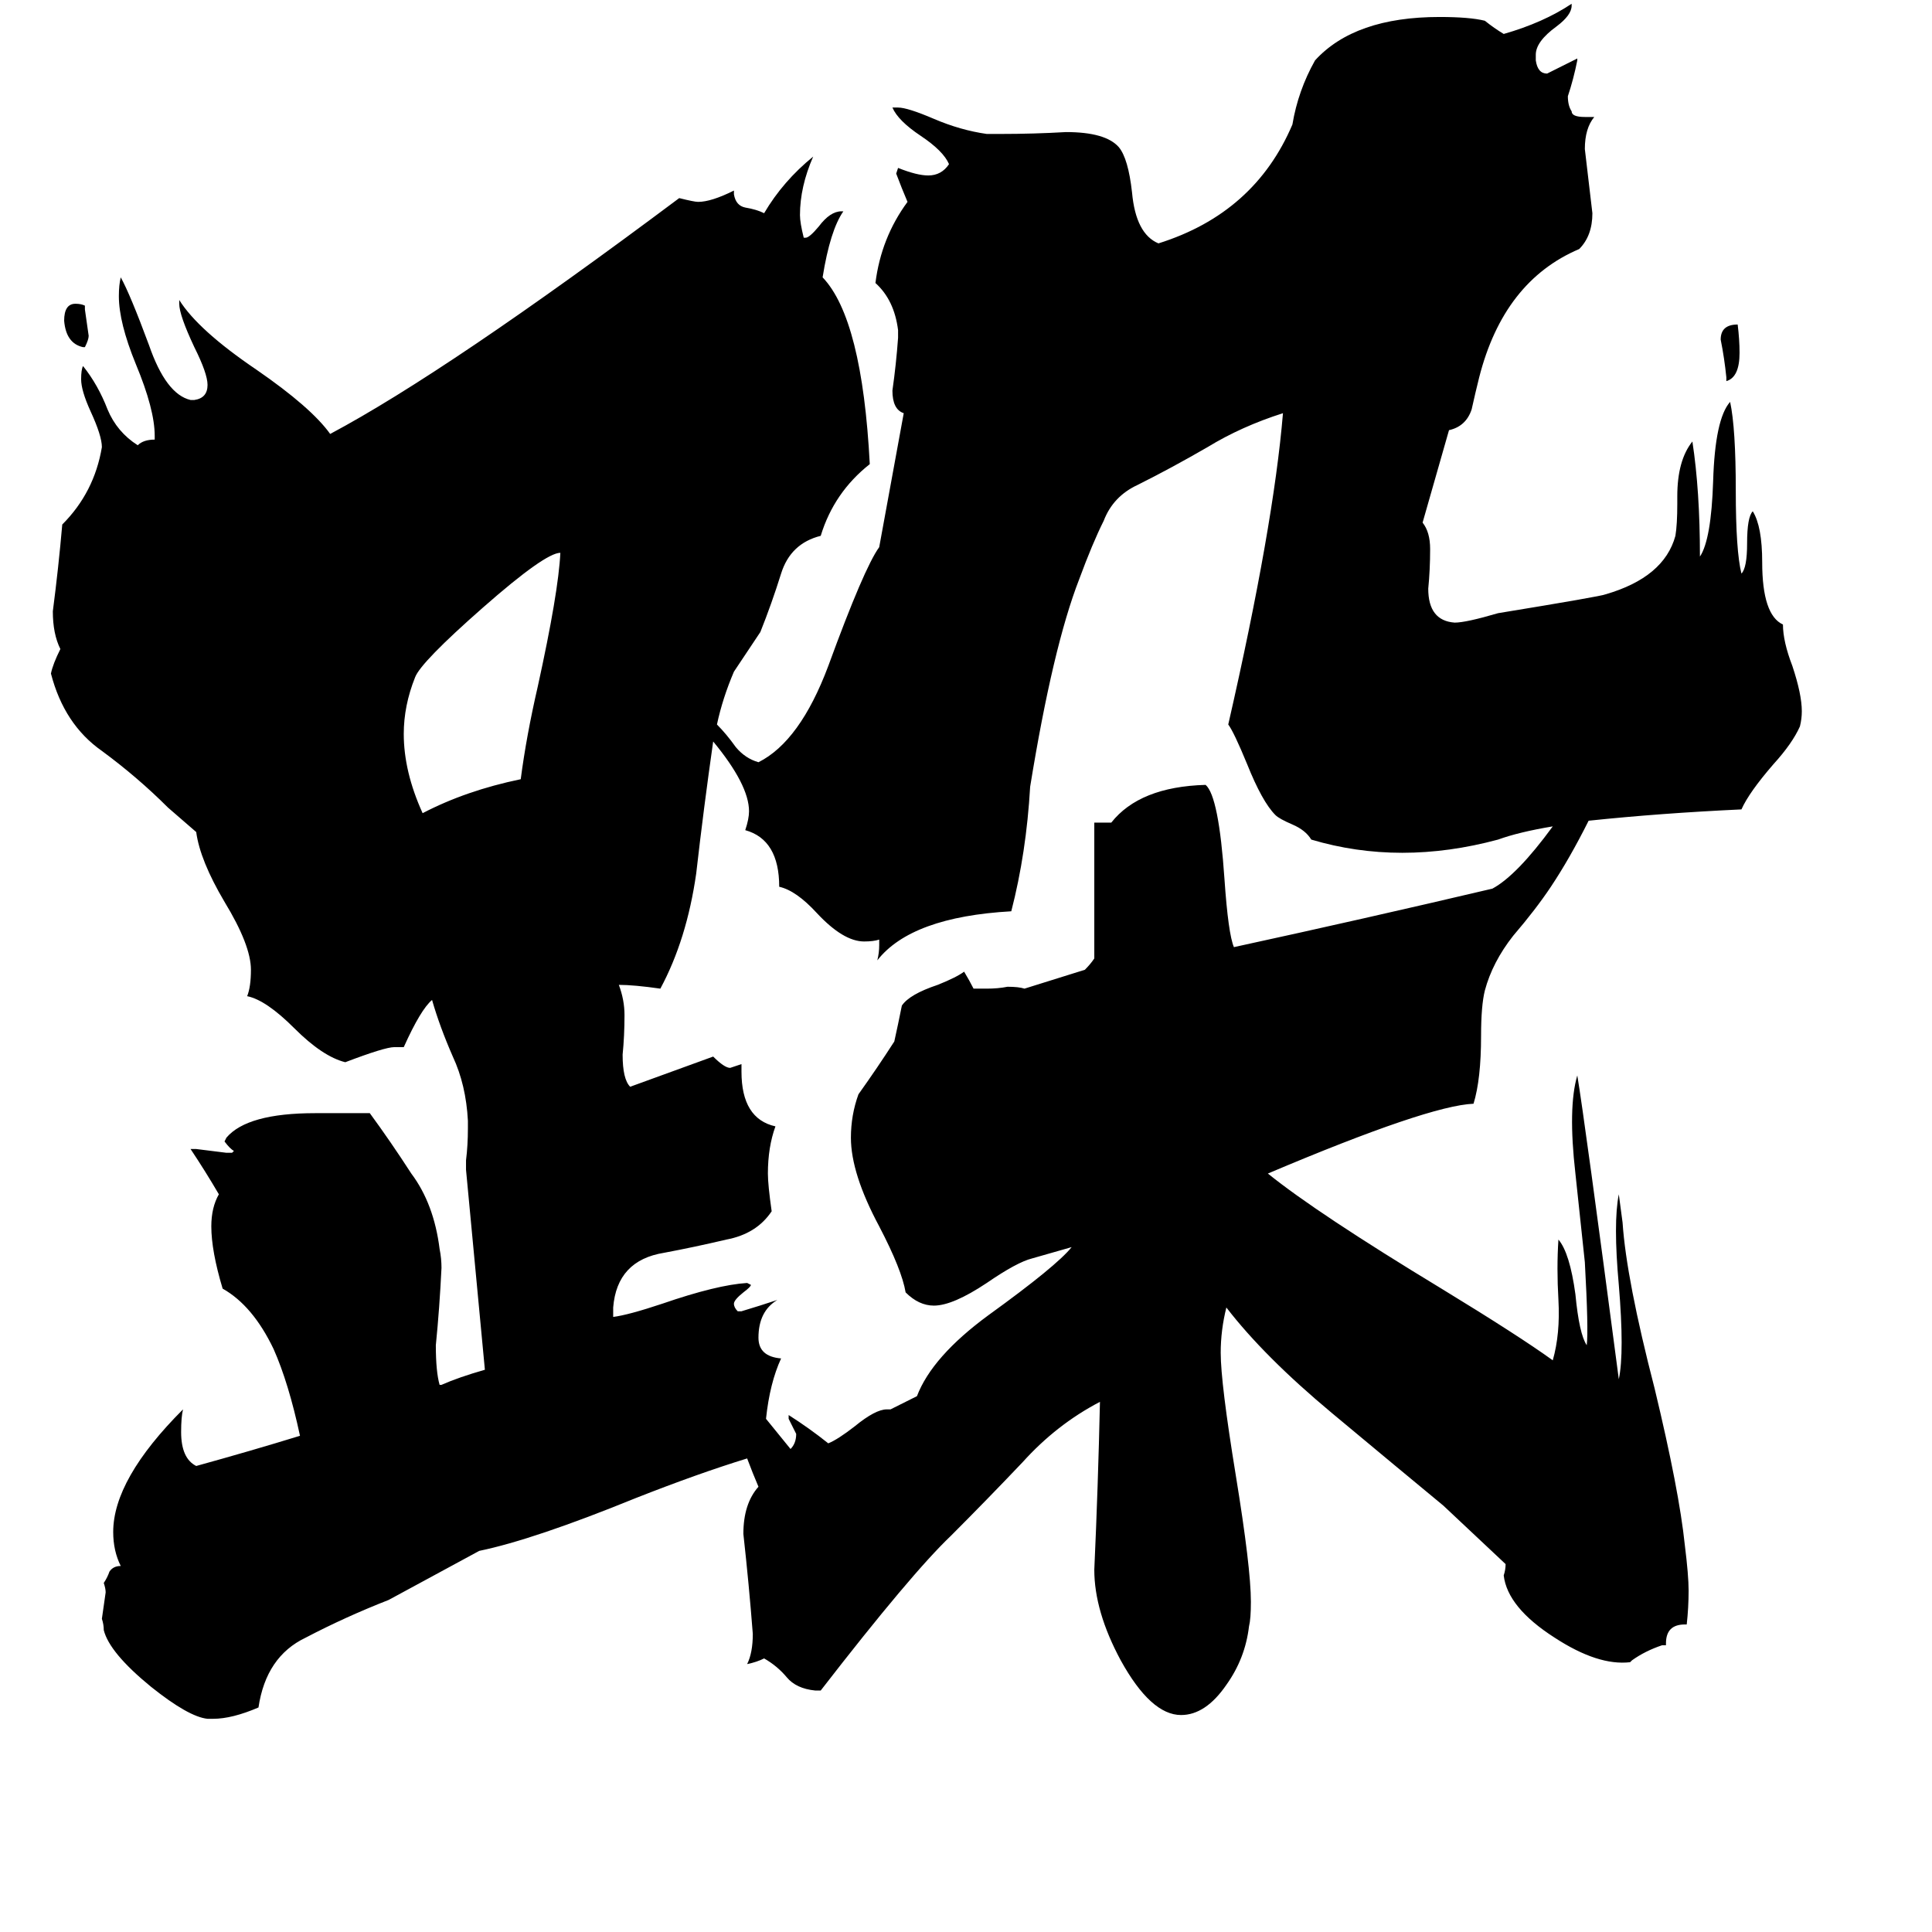 <svg xmlns="http://www.w3.org/2000/svg" viewBox="0 -800 1024 1024">
	<path fill="#000000" d="M45 -616H44Q35 -618 34 -630Q34 -639 40 -639Q43 -639 45 -638V-636Q46 -629 47 -622Q47 -620 45 -616ZM297 -507Q289 -507 256 -478Q223 -449 220 -441Q214 -426 214 -411Q214 -391 224 -369Q247 -381 276 -387Q279 -410 285 -436Q296 -486 297 -507ZM915 -598V-600Q914 -610 912 -620Q912 -628 921 -628Q922 -620 922 -613Q922 -600 915 -598ZM842 -365Q832 -345 822 -330Q814 -318 802 -304Q791 -290 787 -275Q785 -267 785 -251Q785 -228 781 -215Q757 -214 672 -178Q698 -157 764 -117Q805 -92 823 -79Q827 -93 826 -111Q825 -128 826 -143Q832 -136 835 -114Q837 -93 841 -87Q842 -95 840 -131L835 -178Q831 -213 836 -230Q840 -206 858 -69Q861 -83 858 -119Q855 -152 858 -167L860 -152Q862 -122 877 -64Q890 -10 893 19Q895 35 895 43Q895 52 894 61H893Q883 61 883 71V72H881Q872 75 865 80L864 81Q847 83 824 68Q799 52 797 35Q798 32 798 29L765 -2Q742 -21 706 -51Q670 -81 650 -107Q647 -95 647 -83Q647 -67 655 -18Q663 31 663 49Q663 58 662 62Q660 79 650 93Q639 109 626 109Q610 109 594 80Q580 54 580 32Q582 -12 583 -57Q560 -45 542 -25Q523 -5 504 14Q483 34 435 96H432Q422 95 417 89Q412 83 405 79Q401 81 396 82Q399 76 399 66Q397 40 394 13Q394 -3 402 -12Q399 -19 396 -27Q370 -19 337 -6Q283 16 254 22L206 48Q183 57 162 68Q141 78 137 105Q123 111 113 111H110Q100 110 80 94Q58 76 55 64Q55 61 54 58Q55 51 56 44Q56 42 55 39Q57 36 58 33Q60 30 64 30Q60 22 60 12Q60 -16 97 -53Q96 -49 96 -41Q96 -27 104 -23Q133 -31 159 -39Q153 -67 145 -85Q134 -108 118 -117Q112 -137 112 -150Q112 -160 116 -167Q109 -179 101 -191H104Q112 -190 120 -189H123L124 -190Q122 -191 119 -195L120 -197Q131 -210 167 -210H196Q207 -195 218 -178Q230 -162 233 -138Q234 -133 234 -128Q233 -107 231 -87Q231 -73 233 -66H234Q243 -70 257 -74Q252 -127 247 -180V-185Q248 -193 248 -202V-206Q247 -225 240 -240Q233 -256 229 -270Q223 -265 214 -245H209Q204 -245 183 -237Q171 -240 156 -255Q141 -270 131 -272Q133 -277 133 -286Q133 -299 119 -322Q106 -344 104 -359L89 -372Q73 -388 54 -402Q34 -416 27 -443Q28 -448 32 -456Q28 -464 28 -476Q31 -499 33 -522Q50 -539 54 -563Q54 -569 48 -582Q43 -593 43 -599Q43 -604 44 -606Q52 -596 57 -583Q62 -571 73 -564Q76 -567 82 -567V-569Q82 -583 72 -607Q63 -629 63 -643Q63 -649 64 -653Q69 -644 79 -617Q88 -591 101 -588H103Q110 -589 110 -596Q110 -602 103 -616Q95 -633 95 -639V-641Q105 -625 136 -604Q165 -584 175 -570Q237 -603 360 -695Q368 -693 370 -693Q377 -693 389 -699V-697Q390 -691 395 -690Q401 -689 405 -687Q415 -704 431 -717Q424 -701 424 -686Q424 -682 426 -674H427Q429 -674 434 -680Q440 -688 446 -688H447Q440 -678 436 -653Q457 -631 461 -554Q442 -539 435 -516Q419 -512 414 -496Q409 -480 403 -465L389 -444Q383 -430 380 -416Q385 -411 390 -404Q395 -398 402 -396Q424 -407 439 -447Q458 -499 466 -510L479 -581Q473 -583 473 -593Q475 -607 476 -621V-625Q474 -641 464 -650Q467 -674 481 -693Q478 -700 475 -708L476 -711Q486 -707 492 -707Q499 -707 503 -713Q500 -720 488 -728Q476 -736 473 -743H476Q481 -743 495 -737Q509 -731 523 -729H530Q548 -729 565 -730Q586 -730 593 -722Q598 -716 600 -698Q602 -676 614 -671Q665 -687 685 -734Q688 -752 697 -768Q718 -791 763 -791Q779 -791 787 -789Q792 -785 797 -782Q818 -788 833 -798V-797Q833 -792 825 -786Q814 -778 814 -771V-768Q815 -761 820 -761Q828 -765 836 -769V-768Q834 -758 831 -749Q831 -744 833 -741Q833 -738 840 -738H845Q840 -732 840 -721Q842 -704 844 -687Q844 -675 837 -668Q797 -651 784 -600Q782 -592 780 -583Q777 -574 768 -572L754 -523Q758 -518 758 -509Q758 -498 757 -488Q757 -471 771 -470Q777 -470 794 -475Q849 -484 851 -485Q882 -494 888 -516Q889 -522 889 -533V-537Q889 -556 897 -566Q901 -540 901 -505Q907 -514 908 -545Q909 -578 917 -587Q920 -573 920 -540Q920 -508 923 -496Q926 -499 926 -512Q926 -526 929 -529Q934 -521 934 -502Q934 -474 945 -469Q945 -460 950 -447Q955 -432 955 -423Q955 -419 954 -415Q950 -406 940 -395Q927 -380 923 -371Q880 -369 842 -365ZM823 -362Q805 -359 794 -355Q742 -341 695 -355Q692 -360 685 -363Q678 -366 676 -368Q669 -375 661 -395Q654 -412 651 -416Q675 -521 680 -581Q658 -574 640 -563Q621 -552 603 -543Q590 -537 585 -524Q579 -512 572 -493Q558 -457 546 -383Q544 -348 536 -317Q483 -314 465 -291Q466 -295 466 -299V-302Q463 -301 458 -301Q447 -301 433 -316Q422 -328 413 -330Q413 -355 395 -360Q397 -366 397 -370Q397 -384 378 -407Q373 -372 369 -337Q364 -302 350 -276Q336 -278 328 -278Q331 -270 331 -262Q331 -251 330 -241Q330 -228 334 -224Q356 -232 378 -240Q384 -234 387 -234Q390 -235 393 -236V-232Q393 -207 411 -203Q407 -192 407 -178Q407 -172 409 -158Q401 -146 385 -143Q368 -139 352 -136Q327 -132 325 -107V-102Q333 -103 351 -109Q380 -119 396 -120L398 -119Q398 -118 394 -115Q389 -111 389 -109Q389 -107 391 -105H393Q403 -108 412 -111Q402 -105 402 -91Q402 -81 414 -80Q408 -67 406 -48L419 -32Q422 -35 422 -40Q420 -44 418 -48V-50Q429 -43 439 -35Q444 -37 453 -44Q464 -53 470 -53H472L486 -60Q494 -81 524 -103Q560 -129 568 -139L547 -133Q539 -131 523 -120Q505 -108 495 -108Q487 -108 480 -115Q478 -127 466 -150Q451 -178 451 -197Q451 -209 455 -220Q465 -234 474 -248Q476 -257 478 -267Q482 -273 497 -278Q507 -282 511 -285Q514 -280 516 -276H523Q529 -276 534 -277Q540 -277 543 -276Q559 -281 575 -286Q578 -289 580 -292Q580 -328 580 -364H589Q604 -383 639 -384Q646 -378 649 -334Q651 -305 654 -298Q723 -313 791 -329Q804 -336 823 -362Z"/>
</svg>